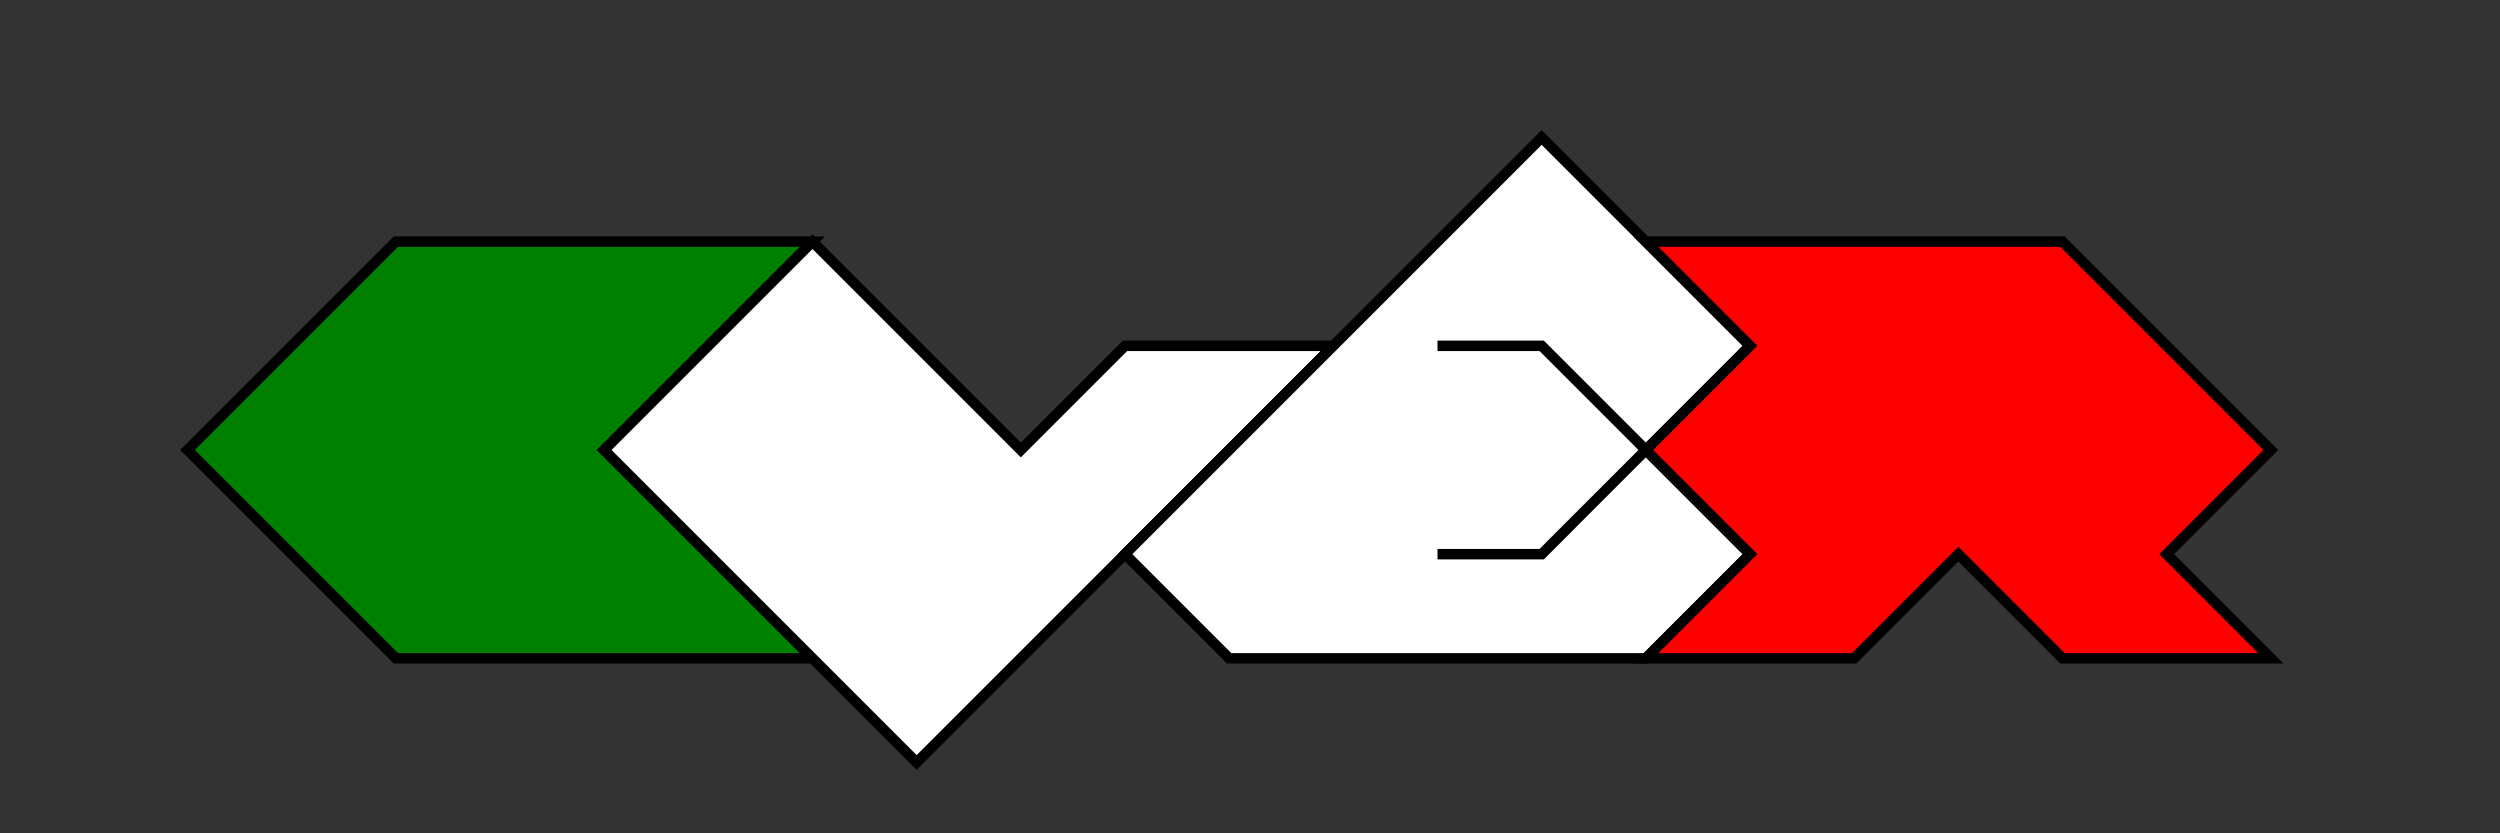 <?xml version="1.0" standalone="no"?>
<svg width="600" height="200" xmlns="http://www.w3.org/2000/svg" viewbox="0 0 600 200" xmlns:cc="http://creativecommons.org/ns#" xmlns:dc="http://purl.org/dc/elements/1.1/" xmlns:ev="http://www.w3.org/2001/xml-events" xmlns:rdf="http://www.w3.org/1999/02/22-rdf-syntax-ns#" xmlns:svg="http://www.w3.org/2000/svg" xmlns:xlink="http://www.w3.org/1999/xlink"><rect width="100%" height="100%" fill="#333333" stroke="none"/><g transform="  translate(45 58) "><g><polygon points="50,0 150,0 100,50 150,100 50,100 0,50" fill="green" stroke-width="2.5" stroke="black"/></g><g transform="  translate(100 0) "><polygon points="50,0 100,50 125,25 175,25 75,125 0,50" fill="white" stroke-width="2.5" stroke="black"/></g><g transform="  translate(250 0) "><polygon points="0,100 -25,75 75,-25 125,25 100,50 125,75 100,100" fill="white" stroke-width="2.5" stroke="black"/><polyline points="50,25 75,25 100,50" fill="transparent" stroke-width="2.5" stroke="black"/><polyline points="50,75 75,75 100,50" fill="transparent" stroke-width="2.5" stroke="black"/></g><g transform="  translate(350 0) "><polygon points="0,0 100,0 150,50 125,75 150,100 100,100 75,75 50,100 0,100 25,75 0,50 25,25" fill="red" stroke-width="2.5" stroke="black"/></g></g></svg>